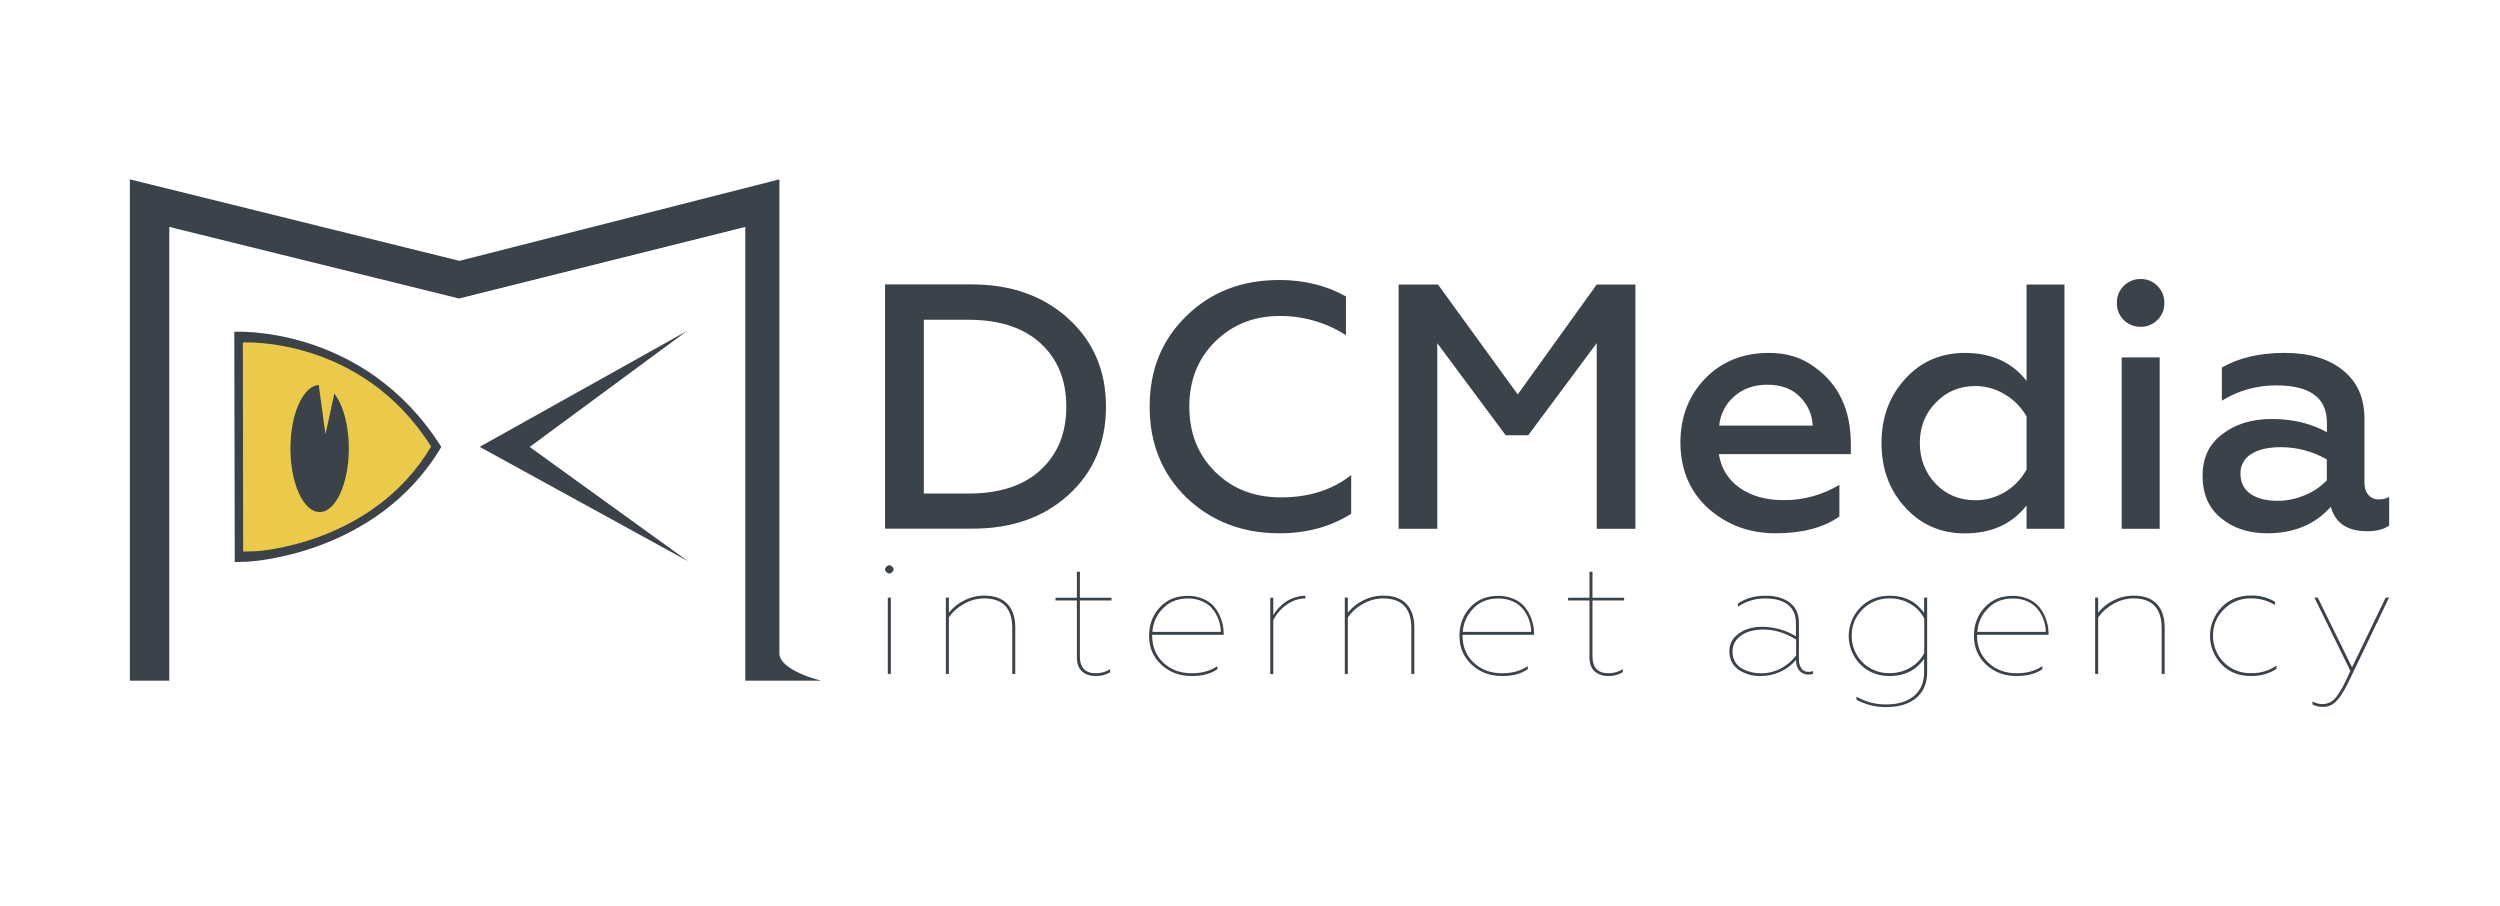 <svg width="127" height="46" viewBox="0 0 127 46" fill="none" xmlns="http://www.w3.org/2000/svg">
<g opacity="0.93">
<path fill-rule="evenodd" clip-rule="evenodd" d="M54.276 25.144C55.55 23.986 56.184 22.493 56.184 20.658C56.184 18.839 55.55 17.351 54.276 16.188C53.003 15.03 51.367 14.448 49.37 14.448H44.961V26.856H49.37C51.379 26.862 53.014 26.291 54.276 25.144ZM49.194 16.244C50.762 16.244 51.984 16.641 52.85 17.43C53.733 18.235 54.169 19.309 54.169 20.658C54.169 22.006 53.728 23.08 52.85 23.886C51.984 24.68 50.762 25.072 49.194 25.072H46.931V16.244H49.194ZM68.64 26.101V24.132C67.69 24.887 66.501 25.267 65.069 25.267C63.722 25.267 62.613 24.837 61.736 23.975C60.853 23.102 60.417 21.995 60.417 20.658C60.417 19.321 60.853 18.224 61.719 17.363C62.602 16.49 63.694 16.053 65.001 16.053C66.195 16.042 67.373 16.384 68.374 17.027V15.058C67.384 14.504 66.258 14.224 64.984 14.224C63.083 14.224 61.509 14.834 60.276 16.048C59.025 17.251 58.402 18.789 58.402 20.658C58.402 22.526 59.025 24.065 60.276 25.284C61.549 26.487 63.117 27.091 64.984 27.091C66.377 27.091 67.593 26.761 68.64 26.101ZM73.01 17.43L76.49 22.112H77.633L81.114 17.43V26.862H83.078V14.453H81.114L77.101 20.037L73.049 14.453H71.051V26.862H73.015V17.43H73.01ZM86.768 25.816C87.719 26.666 88.868 27.091 90.209 27.091C91.55 27.091 92.631 26.806 93.441 26.241V24.63C92.592 25.139 91.618 25.413 90.622 25.407C89.716 25.407 88.969 25.2 88.381 24.786C87.792 24.372 87.436 23.802 87.317 23.069H94.023V22.571C94.023 20.82 93.406 19.511 92.167 18.638C91.539 18.168 90.769 17.927 89.864 17.927C88.545 17.927 87.458 18.364 86.615 19.237C85.783 20.098 85.364 21.189 85.364 22.498C85.376 23.863 85.84 24.965 86.768 25.816ZM88.098 20.137C88.545 19.74 89.105 19.544 89.784 19.544C90.498 19.544 91.058 19.757 91.46 20.182C91.839 20.568 92.065 21.077 92.082 21.62H87.334C87.391 21.044 87.662 20.512 88.098 20.137ZM102.949 25.676V26.862H104.873V14.453H102.949V19.349C102.213 18.403 101.171 17.933 99.825 17.927C98.585 17.927 97.572 18.369 96.774 19.259C95.976 20.132 95.58 21.217 95.58 22.504C95.58 23.802 95.976 24.893 96.774 25.765C97.572 26.649 98.591 27.097 99.825 27.097C101.171 27.091 102.213 26.621 102.949 25.676ZM98.33 24.574C97.793 24.009 97.527 23.315 97.527 22.498C97.527 21.693 97.793 21.016 98.33 20.462C98.868 19.897 99.536 19.611 100.345 19.611C100.883 19.611 101.415 19.762 101.868 20.048C102.32 20.316 102.688 20.702 102.949 21.155V23.852C102.699 24.316 102.326 24.702 101.879 24.977C101.42 25.262 100.888 25.413 100.345 25.413C99.536 25.407 98.862 25.133 98.33 24.574ZM109.712 18.157H107.782V26.862H109.712V18.157ZM109.598 16.255C109.831 16.025 109.955 15.718 109.949 15.393C109.955 15.069 109.831 14.755 109.598 14.526C109.378 14.297 109.072 14.168 108.75 14.174C108.421 14.168 108.11 14.297 107.884 14.526C107.652 14.755 107.527 15.069 107.538 15.393C107.527 15.712 107.657 16.025 107.884 16.255C108.11 16.484 108.427 16.607 108.75 16.602C109.066 16.607 109.372 16.479 109.598 16.255ZM120.318 25.144C120.182 24.993 120.114 24.781 120.114 24.507V21.262C120.114 20.21 119.746 19.393 119.016 18.806C118.286 18.218 117.301 17.927 116.062 17.927C114.8 17.927 113.736 18.174 112.87 18.672V20.355C113.696 19.841 114.658 19.572 115.637 19.578C117.352 19.578 118.207 20.21 118.207 21.474V21.956C117.397 21.508 116.463 21.284 115.405 21.284C114.403 21.284 113.571 21.536 112.909 22.045C112.23 22.543 111.891 23.248 111.891 24.171C111.891 25.094 112.202 25.81 112.819 26.314C113.447 26.834 114.234 27.091 115.173 27.091C116.531 27.091 117.607 26.644 118.405 25.743C118.631 26.571 119.242 26.985 120.244 26.985C120.731 26.985 121.104 26.89 121.37 26.7V25.245C121.212 25.329 121.031 25.374 120.855 25.368C120.646 25.379 120.448 25.296 120.318 25.144ZM117.097 25.15C116.662 25.34 116.186 25.441 115.705 25.441C115.122 25.441 114.664 25.323 114.324 25.088C113.985 24.854 113.815 24.507 113.815 24.059C113.803 23.656 114.013 23.276 114.358 23.069C114.72 22.834 115.224 22.716 115.864 22.716C116.684 22.716 117.488 22.929 118.201 23.337V24.4C117.895 24.725 117.516 24.982 117.097 25.15Z" fill="#2D343C"/>
<path fill-rule="evenodd" clip-rule="evenodd" d="M45.254 30.358H45.101V34.235H45.254V30.358ZM45.033 28.786C44.937 28.881 44.937 28.971 45.033 29.066C45.129 29.161 45.225 29.161 45.322 29.066C45.418 28.971 45.418 28.881 45.322 28.786C45.225 28.691 45.129 28.691 45.033 28.786ZM48.95 30.689C49.261 30.504 49.617 30.403 49.985 30.398C50.942 30.398 51.423 30.901 51.423 31.908V34.235H51.575V31.88C51.575 31.36 51.44 30.957 51.174 30.677C50.908 30.398 50.517 30.258 50.002 30.258C49.646 30.258 49.289 30.342 48.978 30.504C48.678 30.649 48.412 30.862 48.202 31.125V30.358H48.05V34.235H48.202V31.366C48.389 31.086 48.65 30.856 48.95 30.689ZM56.397 34.151V33.995C56.182 34.129 55.933 34.202 55.673 34.202C55.13 34.202 54.858 33.917 54.858 33.346V30.504H56.465V30.364H54.858V29.044H54.705V30.364H53.619V30.504H54.705V33.385C54.705 33.704 54.79 33.944 54.966 34.101C55.135 34.263 55.373 34.342 55.673 34.342C55.928 34.347 56.182 34.28 56.397 34.151ZM61.842 33.995V33.838C61.491 34.079 61.061 34.202 60.54 34.202C59.963 34.202 59.482 34.023 59.097 33.665C58.718 33.301 58.531 32.848 58.531 32.305V32.249H62.164V32.194C62.164 32.042 62.148 31.891 62.119 31.746C62.08 31.573 62.023 31.399 61.944 31.237C61.865 31.063 61.757 30.901 61.621 30.756C61.474 30.605 61.293 30.487 61.089 30.409C60.852 30.314 60.597 30.263 60.337 30.269C59.759 30.269 59.289 30.459 58.927 30.845C58.559 31.237 58.373 31.724 58.373 32.305C58.373 32.893 58.582 33.38 58.995 33.766C59.408 34.151 59.923 34.342 60.54 34.342C61.084 34.342 61.519 34.224 61.842 33.995ZM59.057 30.929C59.38 30.577 59.81 30.403 60.342 30.403C60.614 30.398 60.886 30.454 61.129 30.571C61.344 30.672 61.525 30.828 61.661 31.019C61.887 31.337 62.012 31.712 62.017 32.098H58.542C58.565 31.668 58.746 31.248 59.057 30.929ZM64.683 31.5C64.836 31.198 65.062 30.929 65.345 30.733C65.623 30.521 65.962 30.403 66.313 30.403V30.263C65.945 30.269 65.594 30.381 65.294 30.588C65.045 30.761 64.836 30.985 64.683 31.248V30.364H64.53V34.241H64.683V31.5ZM69.222 30.689C69.533 30.504 69.89 30.403 70.258 30.398C71.214 30.398 71.695 30.901 71.695 31.908V34.235H71.848V31.88C71.848 31.36 71.712 30.957 71.446 30.677C71.18 30.398 70.79 30.258 70.275 30.258C69.918 30.258 69.561 30.342 69.245 30.504C68.945 30.649 68.679 30.862 68.469 31.125V30.358H68.316V34.235H68.469V31.366C68.662 31.086 68.916 30.856 69.222 30.689ZM77.609 33.995V33.838C77.258 34.079 76.828 34.202 76.308 34.202C75.73 34.202 75.249 34.023 74.865 33.665C74.485 33.301 74.299 32.848 74.299 32.305V32.249H77.932V32.194C77.932 32.042 77.915 31.891 77.887 31.746C77.847 31.573 77.79 31.399 77.711 31.237C77.632 31.063 77.525 30.901 77.389 30.756C77.242 30.605 77.06 30.487 76.857 30.409C76.619 30.314 76.364 30.263 76.104 30.269C75.527 30.269 75.057 30.459 74.695 30.845C74.327 31.237 74.14 31.724 74.14 32.305C74.14 32.893 74.35 33.38 74.763 33.766C75.176 34.151 75.691 34.342 76.308 34.342C76.857 34.342 77.287 34.224 77.609 33.995ZM74.825 30.929C75.147 30.577 75.578 30.403 76.11 30.403C76.381 30.398 76.653 30.454 76.896 30.571C77.111 30.672 77.293 30.828 77.428 31.019C77.655 31.337 77.779 31.712 77.785 32.098H74.31C74.332 31.668 74.519 31.248 74.825 30.929ZM82.437 34.151V33.995C82.222 34.129 81.973 34.202 81.713 34.202C81.169 34.202 80.898 33.917 80.898 33.346V30.504H82.505V30.364H80.898V29.044H80.745V30.364H79.658V30.504H80.745V33.385C80.745 33.704 80.83 33.944 81.005 34.101C81.181 34.258 81.413 34.342 81.713 34.342C81.967 34.347 82.216 34.28 82.437 34.151ZM91.238 33.525C91.238 33.76 91.294 33.944 91.413 34.073C91.526 34.202 91.69 34.269 91.866 34.269C91.945 34.269 92.03 34.258 92.103 34.23V34.09C92.03 34.118 91.951 34.135 91.871 34.129C91.73 34.135 91.594 34.073 91.515 33.961C91.424 33.827 91.379 33.665 91.385 33.503V31.651C91.385 31.192 91.232 30.851 90.926 30.616C90.621 30.381 90.213 30.263 89.692 30.263C89.132 30.263 88.662 30.398 88.289 30.661V30.823C88.696 30.543 89.183 30.392 89.681 30.403C90.179 30.403 90.564 30.509 90.83 30.722C91.096 30.935 91.232 31.242 91.232 31.645V32.322C90.722 32.014 90.134 31.847 89.534 31.841C89.036 31.841 88.629 31.959 88.317 32.194C88.017 32.4 87.842 32.736 87.853 33.094C87.853 33.486 88.006 33.794 88.312 34.017C88.634 34.235 89.019 34.347 89.409 34.342C90.117 34.353 90.79 34.051 91.238 33.525ZM88.436 33.928C88.153 33.737 88.012 33.458 88.012 33.094C88.012 32.764 88.153 32.496 88.442 32.289C88.73 32.082 89.11 31.981 89.585 31.981C90.14 31.981 90.694 32.149 91.243 32.49V33.301C91.045 33.559 90.79 33.777 90.502 33.939C90.185 34.112 89.828 34.208 89.466 34.202C89.104 34.208 88.747 34.112 88.436 33.928ZM97.344 35.455C97.712 35.147 97.899 34.711 97.899 34.14V30.358H97.746V31.136C97.333 30.554 96.75 30.263 96.003 30.263C95.386 30.263 94.882 30.465 94.492 30.873C93.722 31.679 93.722 32.932 94.492 33.737C94.882 34.14 95.386 34.342 96.003 34.342C96.75 34.342 97.333 34.051 97.746 33.469V34.14C97.746 34.661 97.576 35.069 97.231 35.354C96.891 35.64 96.422 35.785 95.833 35.785C95.296 35.796 94.769 35.656 94.311 35.388V35.55C94.78 35.802 95.312 35.931 95.85 35.919C96.478 35.914 96.976 35.763 97.344 35.455ZM94.622 33.654C94.26 33.29 94.062 32.803 94.067 32.3C94.056 31.796 94.254 31.309 94.622 30.951C94.984 30.588 95.488 30.386 96.009 30.398C96.376 30.398 96.739 30.493 97.05 30.683C97.356 30.856 97.599 31.114 97.752 31.421V33.172C97.599 33.48 97.356 33.737 97.05 33.911C96.739 34.101 96.376 34.196 96.009 34.196C95.488 34.213 94.984 34.012 94.622 33.654ZM103.751 33.995V33.838C103.4 34.079 102.964 34.202 102.449 34.202C101.872 34.202 101.391 34.023 101.006 33.665C100.627 33.301 100.434 32.848 100.434 32.305V32.249H104.068V32.194C104.068 32.042 104.051 31.891 104.022 31.746C103.983 31.573 103.926 31.399 103.847 31.237C103.768 31.063 103.655 30.901 103.524 30.756C103.372 30.605 103.191 30.487 102.992 30.409C102.755 30.314 102.5 30.263 102.24 30.269C101.662 30.269 101.193 30.459 100.83 30.845C100.463 31.237 100.276 31.724 100.276 32.305C100.276 32.893 100.485 33.38 100.898 33.766C101.312 34.151 101.827 34.342 102.443 34.342C102.992 34.342 103.428 34.224 103.751 33.995ZM100.966 30.929C101.289 30.577 101.719 30.403 102.251 30.403C102.523 30.398 102.794 30.454 103.038 30.571C103.253 30.672 103.434 30.828 103.57 31.019C103.796 31.337 103.921 31.712 103.926 32.098H100.451C100.474 31.668 100.655 31.248 100.966 30.929ZM107.339 30.689C107.65 30.504 108.007 30.403 108.375 30.398C109.331 30.398 109.812 30.901 109.812 31.908V34.235H109.965V31.88C109.965 31.36 109.829 30.957 109.563 30.677C109.297 30.398 108.907 30.258 108.392 30.258C108.035 30.258 107.679 30.342 107.362 30.504C107.062 30.649 106.796 30.862 106.586 31.125V30.358H106.433V34.235H106.586V31.366C106.784 31.086 107.039 30.856 107.339 30.689ZM112.846 33.737C113.225 34.14 113.729 34.342 114.351 34.342C114.849 34.342 115.279 34.219 115.647 33.978V33.81C115.268 34.073 114.815 34.208 114.351 34.196C113.836 34.208 113.338 34.012 112.976 33.654C112.614 33.29 112.416 32.803 112.421 32.3C112.41 31.796 112.608 31.309 112.976 30.951C113.332 30.588 113.836 30.386 114.351 30.398C114.781 30.392 115.2 30.509 115.568 30.733V30.566C115.2 30.353 114.781 30.241 114.351 30.252C113.734 30.252 113.231 30.454 112.846 30.862C112.076 31.679 112.076 32.926 112.846 33.737ZM118.675 35.629C118.867 35.438 119.071 35.125 119.281 34.694L121.363 30.358H121.193L119.484 33.9L117.741 30.358H117.571L119.399 34.079C119.139 34.677 118.907 35.114 118.703 35.382C118.505 35.64 118.268 35.768 117.985 35.768C117.803 35.768 117.628 35.724 117.475 35.634V35.785C117.634 35.869 117.815 35.914 117.996 35.908C118.251 35.919 118.5 35.813 118.675 35.629Z" fill="#2D343C"/>
<path fill-rule="evenodd" clip-rule="evenodd" d="M6.598 9.111L23.339 13.251L39.593 9.111V33.189C39.593 34.068 41.709 34.577 41.709 34.577H37.861V11.527L23.316 15.164L8.601 11.527V34.577H6.598V9.111Z" fill="#2D343C"/>
<path fill-rule="evenodd" clip-rule="evenodd" d="M34.888 16.82L24.367 22.7L34.945 28.507L26.908 22.705L34.888 16.82Z" fill="#2D343C"/>
<path fill-rule="evenodd" clip-rule="evenodd" d="M11.902 16.853C11.902 16.853 18.496 16.478 22.418 22.705C19.124 28.26 12.57 28.534 12.565 28.534L11.925 28.551L11.902 16.853Z" fill="#2D343C"/>
<path fill-rule="evenodd" clip-rule="evenodd" d="M12.336 17.396C12.336 17.396 18.352 17.06 21.901 22.683C18.924 27.701 12.992 28.003 12.992 28.003L12.353 28.02L12.336 17.396Z" fill="#EAC63C"/>
<path d="M16.237 26.012C17.056 26.012 17.72 24.567 17.72 22.784C17.72 21.001 17.056 19.556 16.237 19.556C15.418 19.556 14.754 21.001 14.754 22.784C14.754 24.567 15.418 26.012 16.237 26.012Z" fill="#2D343C"/>
<path fill-rule="evenodd" clip-rule="evenodd" d="M16.137 19.142L16.533 22.056L17.127 19.349" fill="#EAC63C"/>
</g>
</svg>
